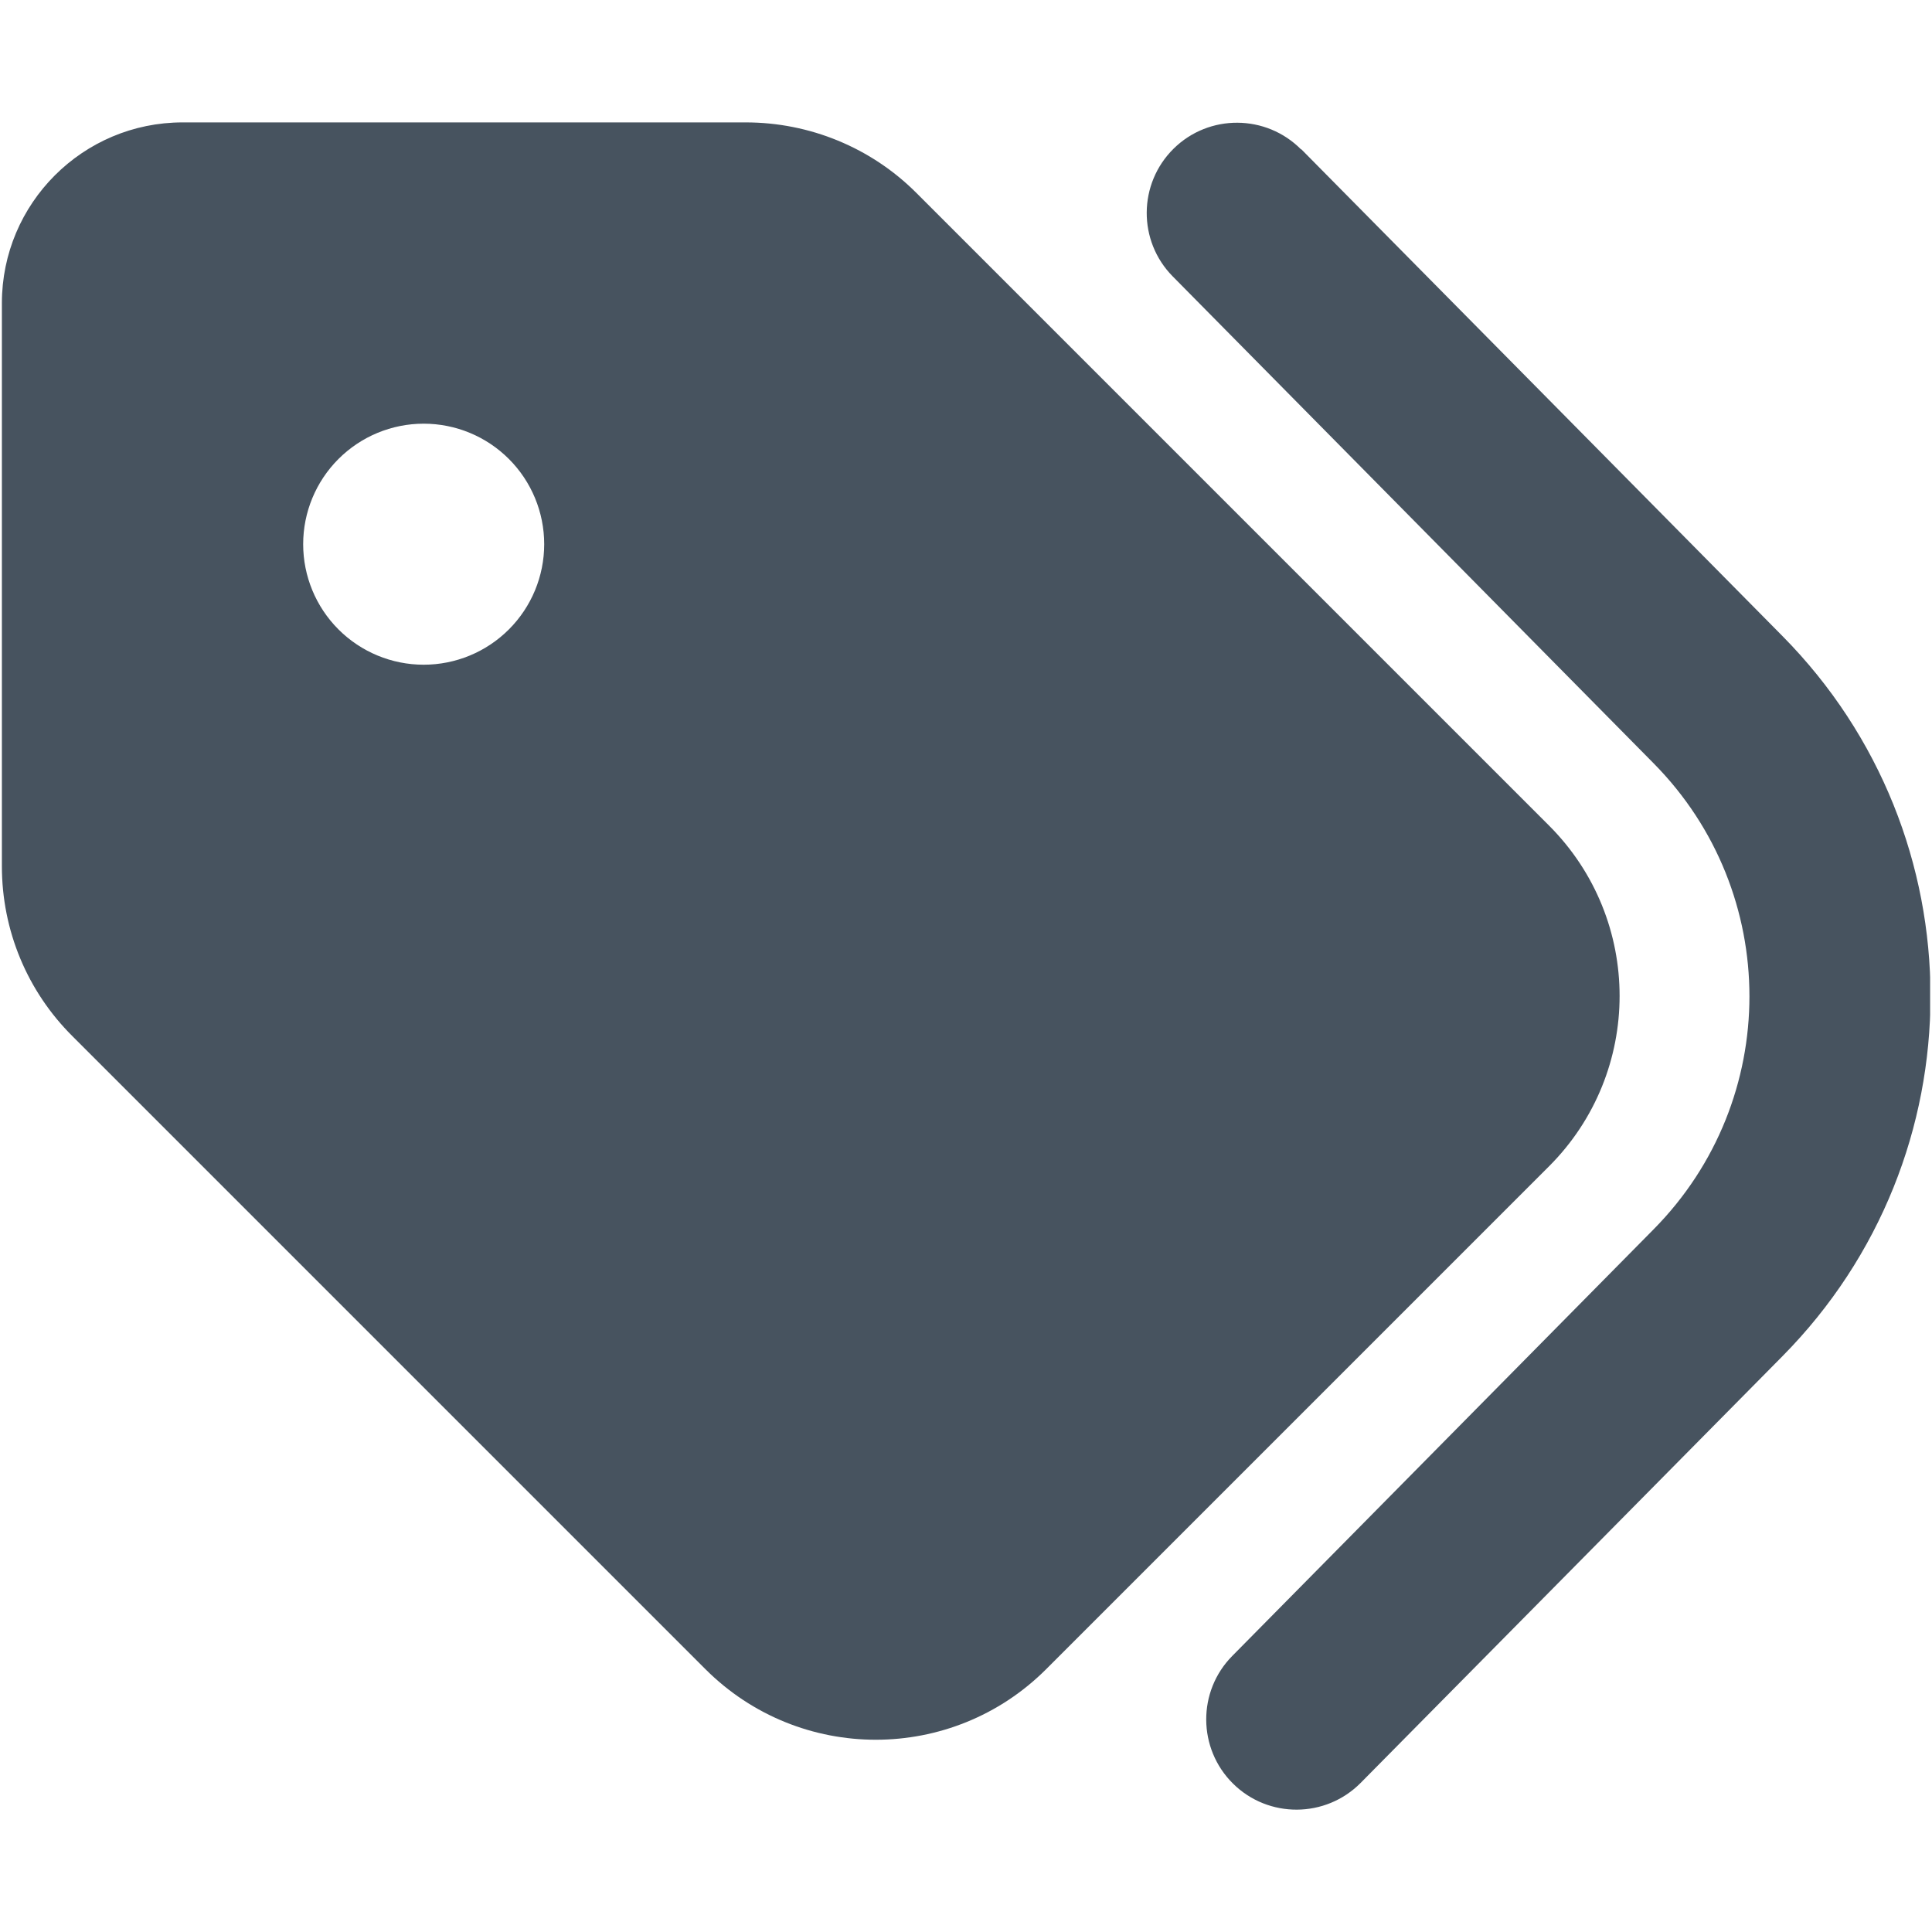 <svg width="513" height="513" viewBox="0 0 513 513" fill="none" xmlns="http://www.w3.org/2000/svg">
<g clip-path="url(#clip0_104_2718)">
<path d="M345.5 39.6L473.3 168.9C525.7 221.9 525.7 307.1 473.3 360.1L361.3 473.4C352 482.8 336.8 482.9 327.4 473.6C318 464.3 317.9 449.1 327.2 439.7L439.1 326.4C473 292.1 473 237 439.1 202.7L311.4 73.4C302.1 64 302.2 48.8 311.6 39.5C321 30.2 336.2 30.3 345.5 39.7V39.6ZM0.5 230V80.5C0.5 54 22 32.5 48.5 32.5H198C215 32.5 231.3 39.2 243.3 51.2L411.3 219.2C436.3 244.2 436.3 284.7 411.3 309.7L277.8 443.2C252.8 468.2 212.3 468.2 187.3 443.2L19.3 275.2C7.2 263.2 0.5 247 0.5 230ZM144.5 144.5C144.5 136.013 141.129 127.874 135.127 121.873C129.126 115.871 120.987 112.5 112.5 112.5C104.013 112.5 95.874 115.871 89.873 121.873C83.871 127.874 80.5 136.013 80.5 144.5C80.5 152.987 83.871 161.126 89.873 167.127C95.874 173.129 104.013 176.5 112.5 176.5C120.987 176.5 129.126 173.129 135.127 167.127C141.129 161.126 144.5 152.987 144.5 144.5Z" fill="#47535F"/>
</g>
<defs>
<clipPath id="clip0_104_2718">
<rect width="512" height="512" fill="white" transform="translate(0.5 0.5)"/>
</clipPath>
</defs>
</svg>

